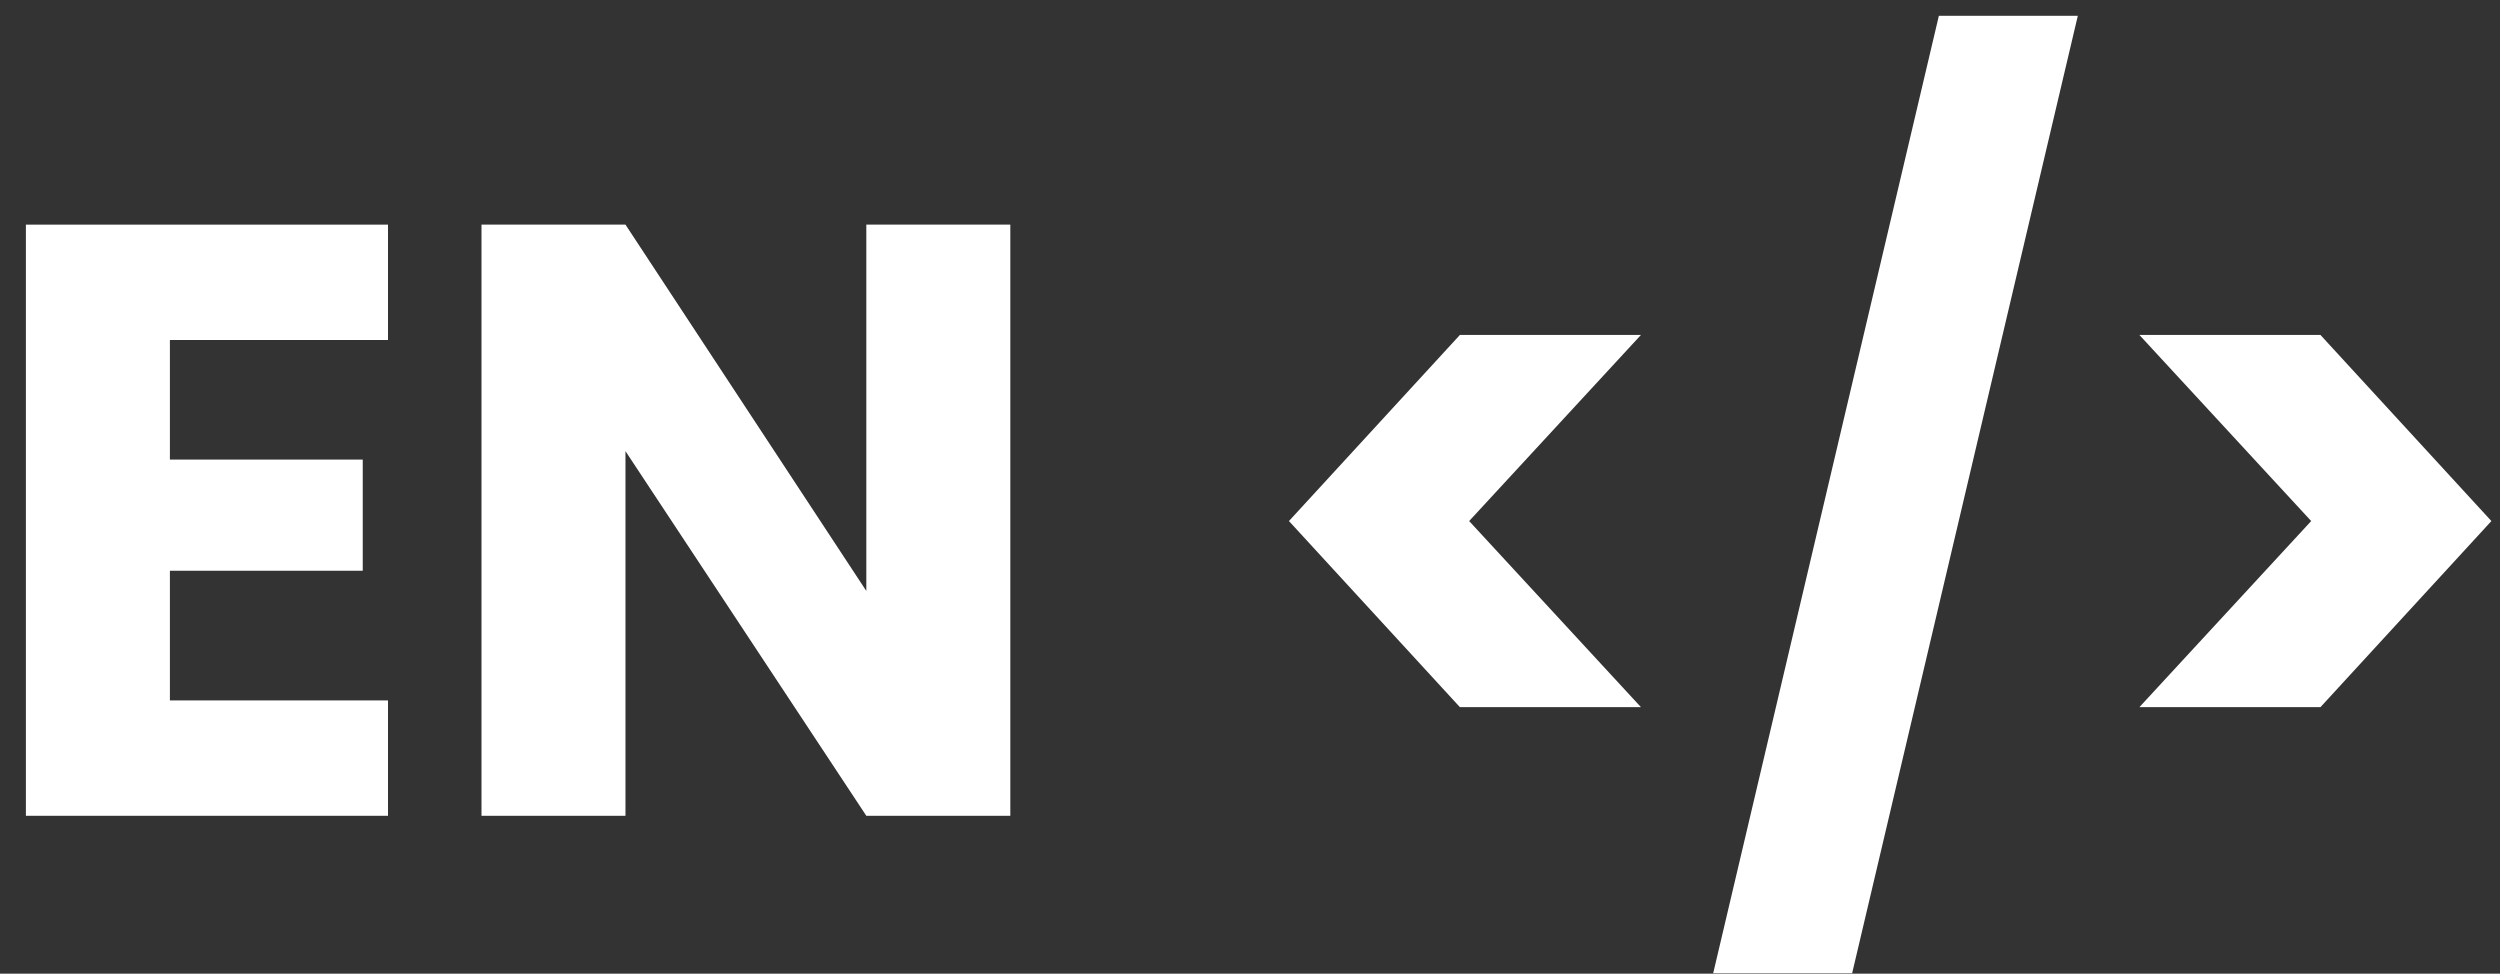 <svg width="95" height="37" viewBox="0 0 95 37" fill="none" xmlns="http://www.w3.org/2000/svg">
<rect x="0" y="0" width="95" height="37" fill="#333333" stroke="none"/>
<path d="M6.456 12.92V17.464H13.784V21.688H6.456V26.616H14.744V31H0.984V8.536H14.744V12.92H6.456Z" fill="white"/>
<path d="M38.392 31H32.92L23.768 17.144V31H18.297V8.536H23.768L32.92 22.456V8.536H38.392V31Z" fill="white"/>
<path d="M55.476 26.872L48.98 19.8L55.476 12.728H62.356L55.828 19.8L62.356 26.872H55.476Z" fill="white"/>
<path d="M78.957 0.6L70.381 36.984H65.101L73.677 0.6H78.957Z" fill="white"/>
<path d="M81.297 12.728H88.177L94.673 19.8L88.177 26.872H81.297L87.825 19.8L81.297 12.728Z" fill="white"/>
</svg>
